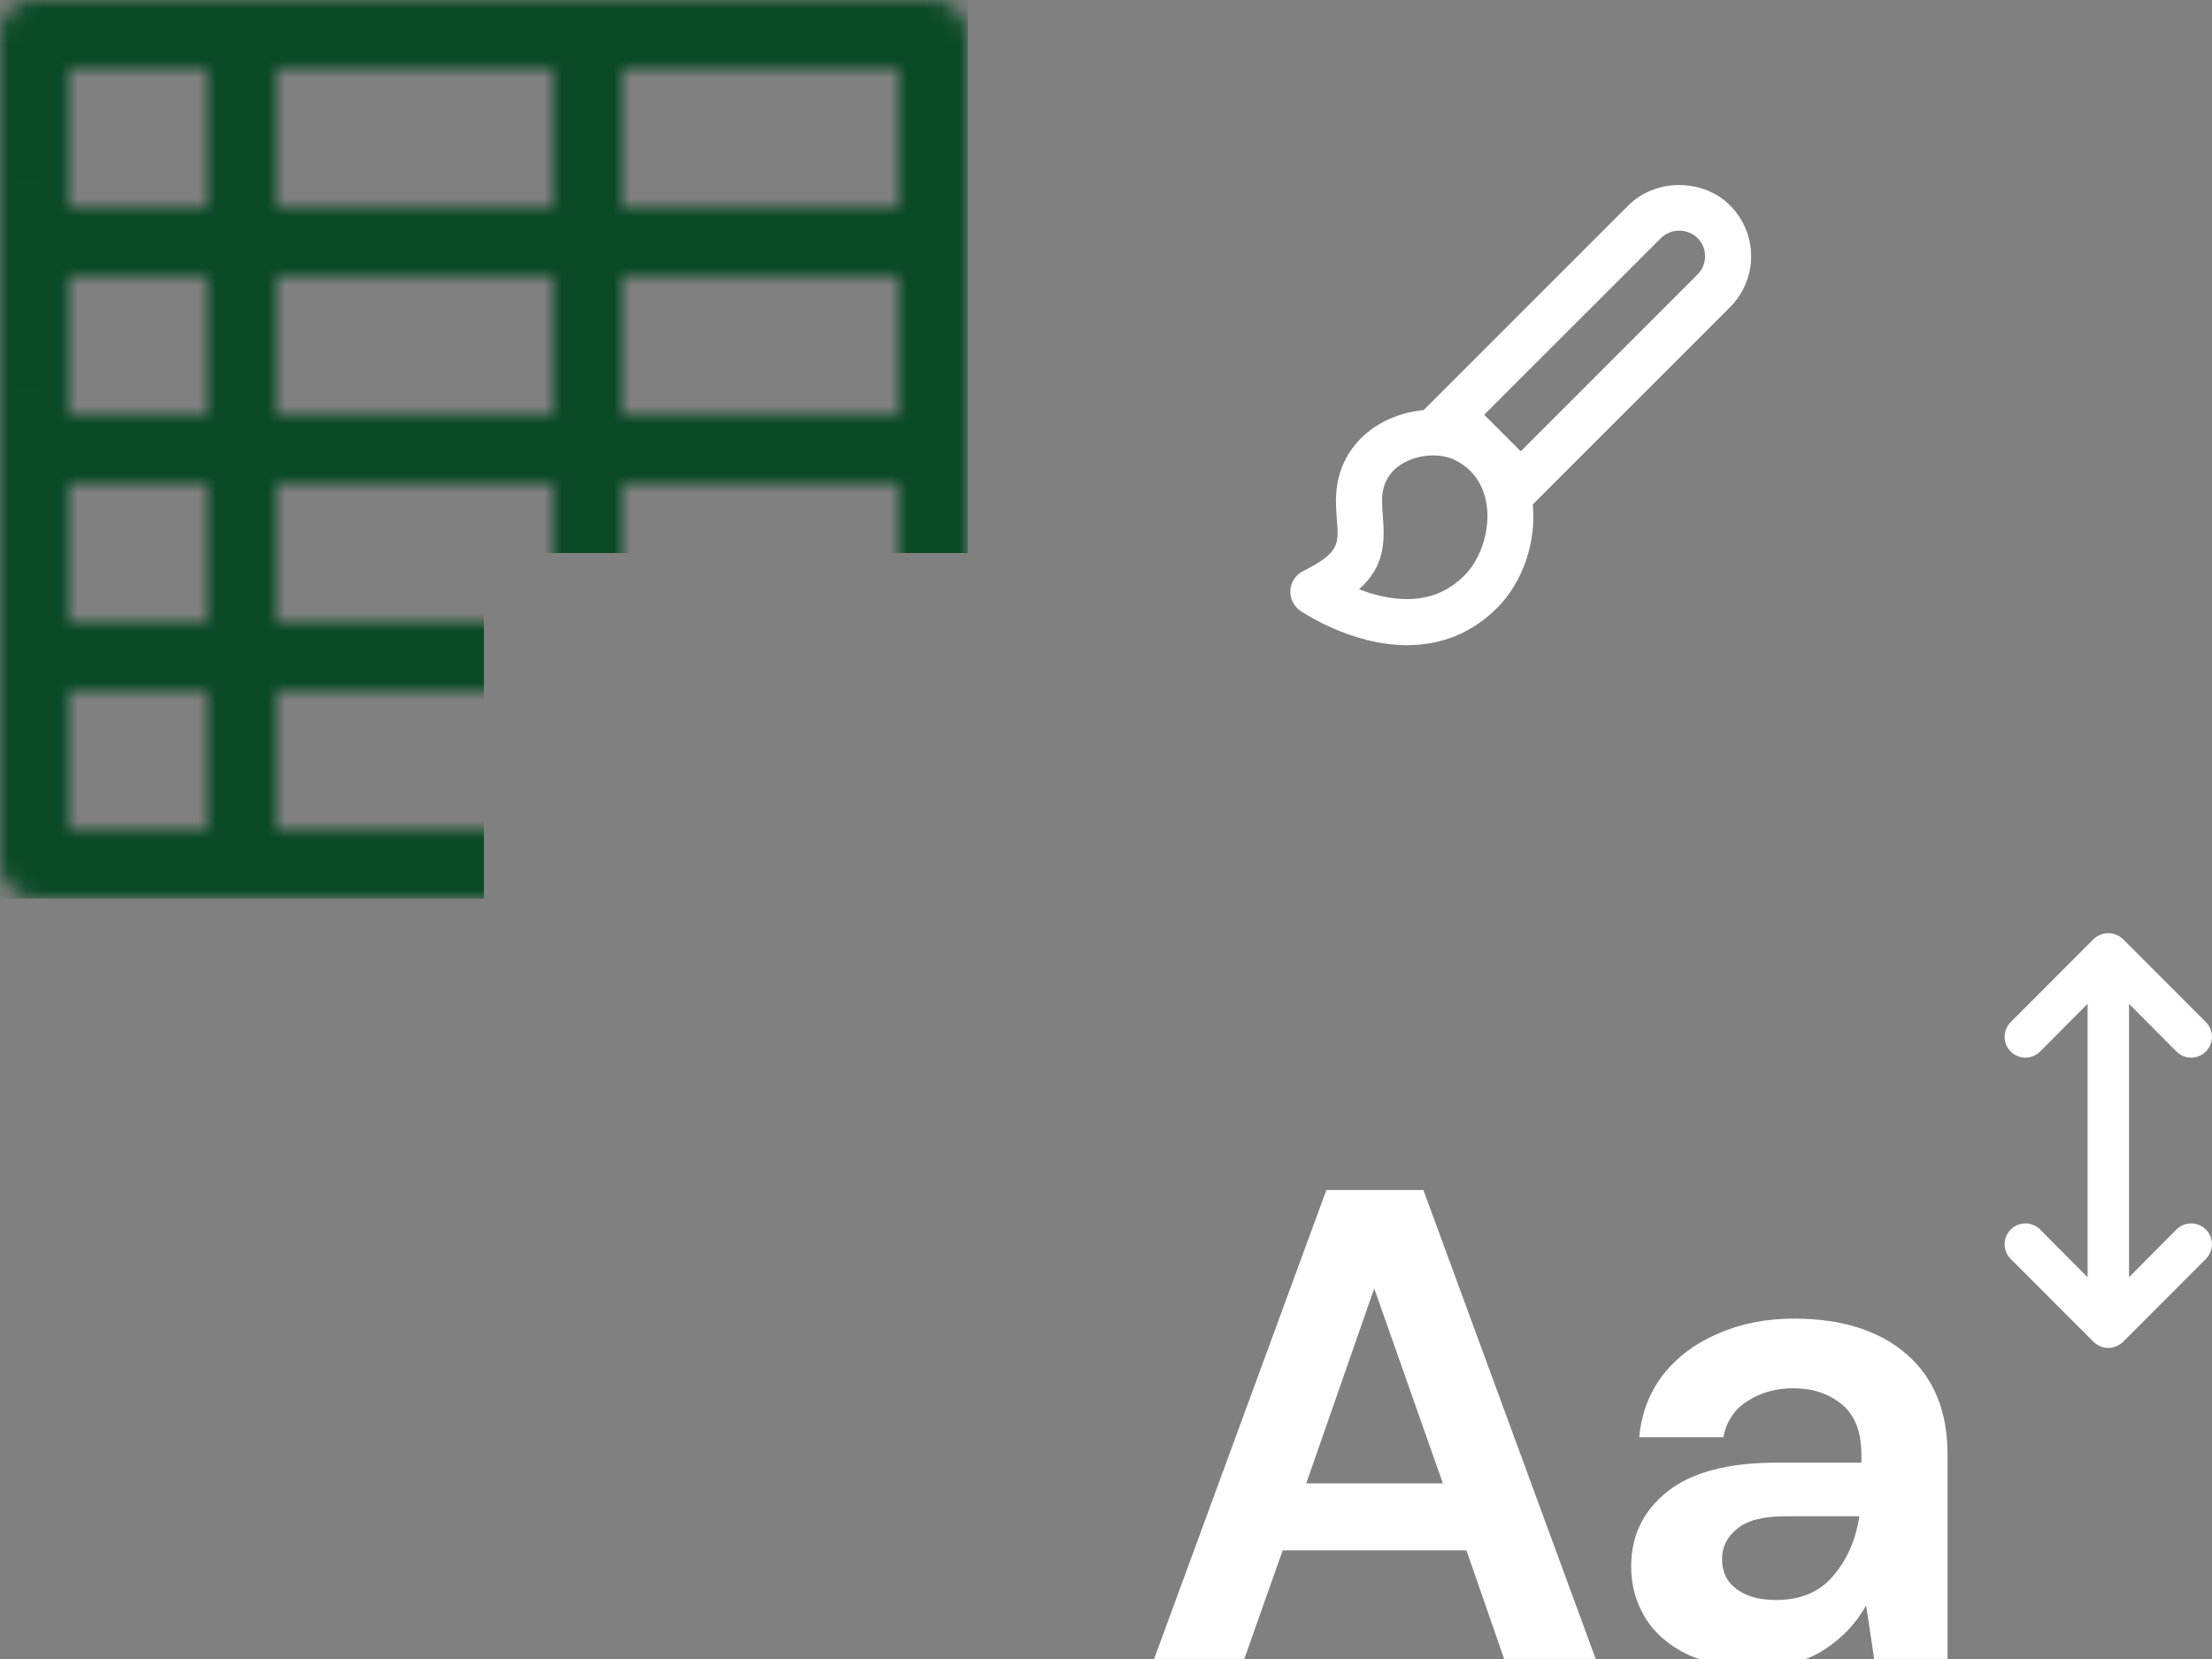 <svg width="128" height="96" viewBox="0 0 128 96" fill="none" xmlns="http://www.w3.org/2000/svg">
<rect x="0" y="0" width="128" height="96" fill="#808080" stroke="none"/>
<g clip-path="url(#clip0_621_66)">
<mask id="path-1-inside-1_621_66" fill="white">
<rect x="32" y="36" width="36" height="24" rx="2"/>
</mask>
<rect x="32" y="36" width="36" height="24" rx="2" stroke="white" stroke-width="8" mask="url(#path-1-inside-1_621_66)"/>
<mask id="mask0_621_66" style="mask-type:alpha" maskUnits="userSpaceOnUse" x="0" y="0" width="56" height="52">
<mask id="path-2-inside-2_621_66" fill="white">
<rect x="12" width="24" height="16" rx="2"/>
</mask>
<rect x="12" width="24" height="16" rx="2" stroke="#4D4D4D" stroke-width="8" mask="url(#path-2-inside-2_621_66)"/>
<mask id="path-3-inside-3_621_66" fill="white">
<rect x="32" width="24" height="16" rx="2"/>
</mask>
<rect x="32" width="24" height="16" rx="2" stroke="#4D4D4D" stroke-width="8" mask="url(#path-3-inside-3_621_66)"/>
<mask id="path-4-inside-4_621_66" fill="white">
<rect y="12" width="16" height="16" rx="2"/>
</mask>
<rect y="12" width="16" height="16" rx="2" stroke="#4D4D4D" stroke-width="8" mask="url(#path-4-inside-4_621_66)"/>
<mask id="path-5-inside-5_621_66" fill="white">
<rect y="24" width="16" height="16" rx="2"/>
</mask>
<rect y="24" width="16" height="16" rx="2" stroke="#4D4D4D" stroke-width="8" mask="url(#path-5-inside-5_621_66)"/>
<mask id="path-6-inside-6_621_66" fill="white">
<rect y="36" width="16" height="16" rx="2"/>
</mask>
<rect y="36" width="16" height="16" rx="2" stroke="#4D4D4D" stroke-width="8" mask="url(#path-6-inside-6_621_66)"/>
<mask id="path-7-inside-7_621_66" fill="white">
<rect x="12" y="12" width="24" height="16" rx="2"/>
</mask>
<rect x="12" y="12" width="24" height="16" rx="2" stroke="#4D4D4D" stroke-width="8" mask="url(#path-7-inside-7_621_66)"/>
<mask id="path-8-inside-8_621_66" fill="white">
<rect x="32" y="12" width="24" height="16" rx="2"/>
</mask>
<rect x="32" y="12" width="24" height="16" rx="2" stroke="#4D4D4D" stroke-width="8" mask="url(#path-8-inside-8_621_66)"/>
<mask id="path-9-inside-9_621_66" fill="white">
<rect x="12" y="24" width="24" height="16" rx="2"/>
</mask>
<rect x="12" y="24" width="24" height="16" rx="2" stroke="#4D4D4D" stroke-width="8" mask="url(#path-9-inside-9_621_66)"/>
<mask id="path-10-inside-10_621_66" fill="white">
<rect x="12" y="36" width="24" height="16" rx="2"/>
</mask>
<rect x="12" y="36" width="24" height="16" rx="2" stroke="#4D4D4D" stroke-width="8" mask="url(#path-10-inside-10_621_66)"/>
<mask id="path-11-inside-11_621_66" fill="white">
<rect x="32" y="24" width="24" height="16" rx="2"/>
</mask>
<rect x="32" y="24" width="24" height="16" rx="2" stroke="#4D4D4D" stroke-width="8" mask="url(#path-11-inside-11_621_66)"/>
<mask id="path-12-inside-12_621_66" fill="white">
<rect width="16" height="16" rx="2"/>
</mask>
<rect width="16" height="16" rx="2" stroke="#4D4D4D" stroke-width="8" mask="url(#path-12-inside-12_621_66)"/>
</mask>
<g mask="url(#mask0_621_66)">
<path d="M28 52H0V0H56V32H28V52Z" fill="#0A4A27"/>
</g>
<path d="M81.415 37.334C83.445 37.334 85.201 36.61 86.628 35.183C88.125 33.686 88.904 31.378 88.696 29.191L100.115 17.772C100.894 16.991 101.332 15.932 101.331 14.829C101.331 13.726 100.892 12.667 100.112 11.887C98.541 10.314 95.8 10.314 94.229 11.887L82.384 23.732C79.833 23.958 77.308 25.76 77.308 28.958C77.308 29.362 77.336 29.742 77.364 30.104C77.471 31.479 77.509 31.995 75.403 33.048C75.196 33.152 75.019 33.308 74.891 33.501C74.763 33.693 74.686 33.916 74.67 34.147C74.653 34.377 74.697 34.609 74.797 34.818C74.897 35.026 75.05 35.206 75.24 35.338C75.36 35.418 78.164 37.334 81.415 37.334C81.413 37.334 81.413 37.334 81.415 37.334ZM96.115 13.771C96.399 13.498 96.778 13.346 97.173 13.346C97.567 13.347 97.946 13.5 98.229 13.774C98.368 13.912 98.478 14.077 98.553 14.258C98.628 14.439 98.667 14.633 98.667 14.83C98.667 15.026 98.628 15.22 98.553 15.401C98.478 15.582 98.368 15.747 98.229 15.886L88 26.115L85.885 24L96.115 13.771ZM80.024 29.898C80 29.599 79.975 29.287 79.975 28.956C79.975 26.896 81.901 26.352 82.921 26.352C83.396 26.352 83.853 26.45 84.207 26.627C85.467 27.26 85.887 28.351 86.016 29.155C86.252 30.608 85.727 32.312 84.741 33.298C83.82 34.219 82.732 34.667 81.415 34.667H81.413C80.413 34.667 79.441 34.406 78.648 34.098C80.091 32.8 80.143 31.446 80.024 29.898Z" fill="white"/>
<g clip-path="url(#clip1_621_66)">
<path d="M125.943 71.146L123.198 73.907V58.087L125.943 60.848C126.055 60.96 126.187 61.049 126.333 61.11C126.479 61.171 126.636 61.203 126.794 61.203C126.952 61.203 127.109 61.171 127.255 61.11C127.401 61.049 127.534 60.96 127.645 60.848C127.758 60.736 127.847 60.603 127.908 60.457C127.969 60.311 128 60.154 128 59.995C128 59.837 127.969 59.68 127.908 59.534C127.847 59.388 127.758 59.255 127.645 59.143L122.85 54.342C122.736 54.233 122.602 54.147 122.455 54.09C122.163 53.97 121.835 53.97 121.543 54.09C121.396 54.147 121.262 54.233 121.148 54.342L116.353 59.143C116.241 59.255 116.152 59.388 116.092 59.534C116.031 59.681 116 59.837 116 59.995C116 60.154 116.031 60.31 116.092 60.457C116.152 60.603 116.241 60.736 116.353 60.848C116.464 60.96 116.597 61.048 116.743 61.109C116.889 61.169 117.046 61.201 117.204 61.201C117.362 61.201 117.518 61.169 117.664 61.109C117.81 61.048 117.943 60.96 118.055 60.848L120.8 58.087V73.907L118.055 71.146C117.829 70.92 117.523 70.793 117.204 70.793C116.884 70.793 116.578 70.92 116.353 71.146C116.127 71.372 116 71.679 116 71.998C116 72.318 116.127 72.624 116.353 72.85L121.148 77.652C121.262 77.761 121.396 77.847 121.543 77.904C121.687 77.967 121.842 78 121.999 78C122.156 78 122.311 77.967 122.455 77.904C122.602 77.847 122.736 77.761 122.85 77.652L127.645 72.85C127.871 72.624 127.998 72.318 127.998 71.998C127.998 71.679 127.871 71.372 127.645 71.146C127.534 71.034 127.401 70.945 127.255 70.885C127.109 70.824 126.952 70.793 126.794 70.793C126.475 70.793 126.169 70.92 125.943 71.146Z" fill="white"/>
<path d="M66.783 95.998L76.755 68.859H82.365L92.338 95.998H87.04L84.858 89.717H74.223L72.003 95.998H66.783ZM75.587 85.84H83.495L79.521 74.558L75.587 85.84Z" fill="white"/>
<path d="M101.635 96.463C99.972 96.463 98.609 96.205 97.544 95.688C96.479 95.145 95.687 94.434 95.168 93.555C94.648 92.677 94.389 91.707 94.389 90.648C94.389 88.864 95.09 87.417 96.492 86.305C97.895 85.194 99.999 84.638 102.803 84.638H107.712V84.173C107.712 82.855 107.335 81.886 106.582 81.266C105.829 80.645 104.894 80.335 103.777 80.335C102.764 80.335 101.881 80.581 101.128 81.072C100.375 81.537 99.908 82.235 99.726 83.165H94.856C94.986 81.769 95.454 80.555 96.259 79.521C97.09 78.487 98.155 77.699 99.453 77.156C100.752 76.587 102.206 76.303 103.816 76.303C106.569 76.303 108.738 76.988 110.322 78.358C111.906 79.728 112.698 81.666 112.698 84.173V95.998H108.452L107.985 92.896C107.413 93.93 106.608 94.783 105.569 95.455C104.556 96.127 103.245 96.463 101.635 96.463ZM102.764 92.586C104.193 92.586 105.297 92.121 106.076 91.191C106.881 90.26 107.387 89.11 107.595 87.74H103.349C102.024 87.74 101.076 87.986 100.505 88.477C99.934 88.942 99.648 89.523 99.648 90.221C99.648 90.971 99.934 91.552 100.505 91.966C101.076 92.379 101.829 92.586 102.764 92.586Z" fill="white"/>
</g>
</g>
<defs>
<clipPath id="clip0_621_66">
<rect width="128" height="96" fill="white"/>
</clipPath>
<clipPath id="clip1_621_66">
<rect width="64" height="42" fill="white" transform="translate(64 54)"/>
</clipPath>
</defs>
</svg>
